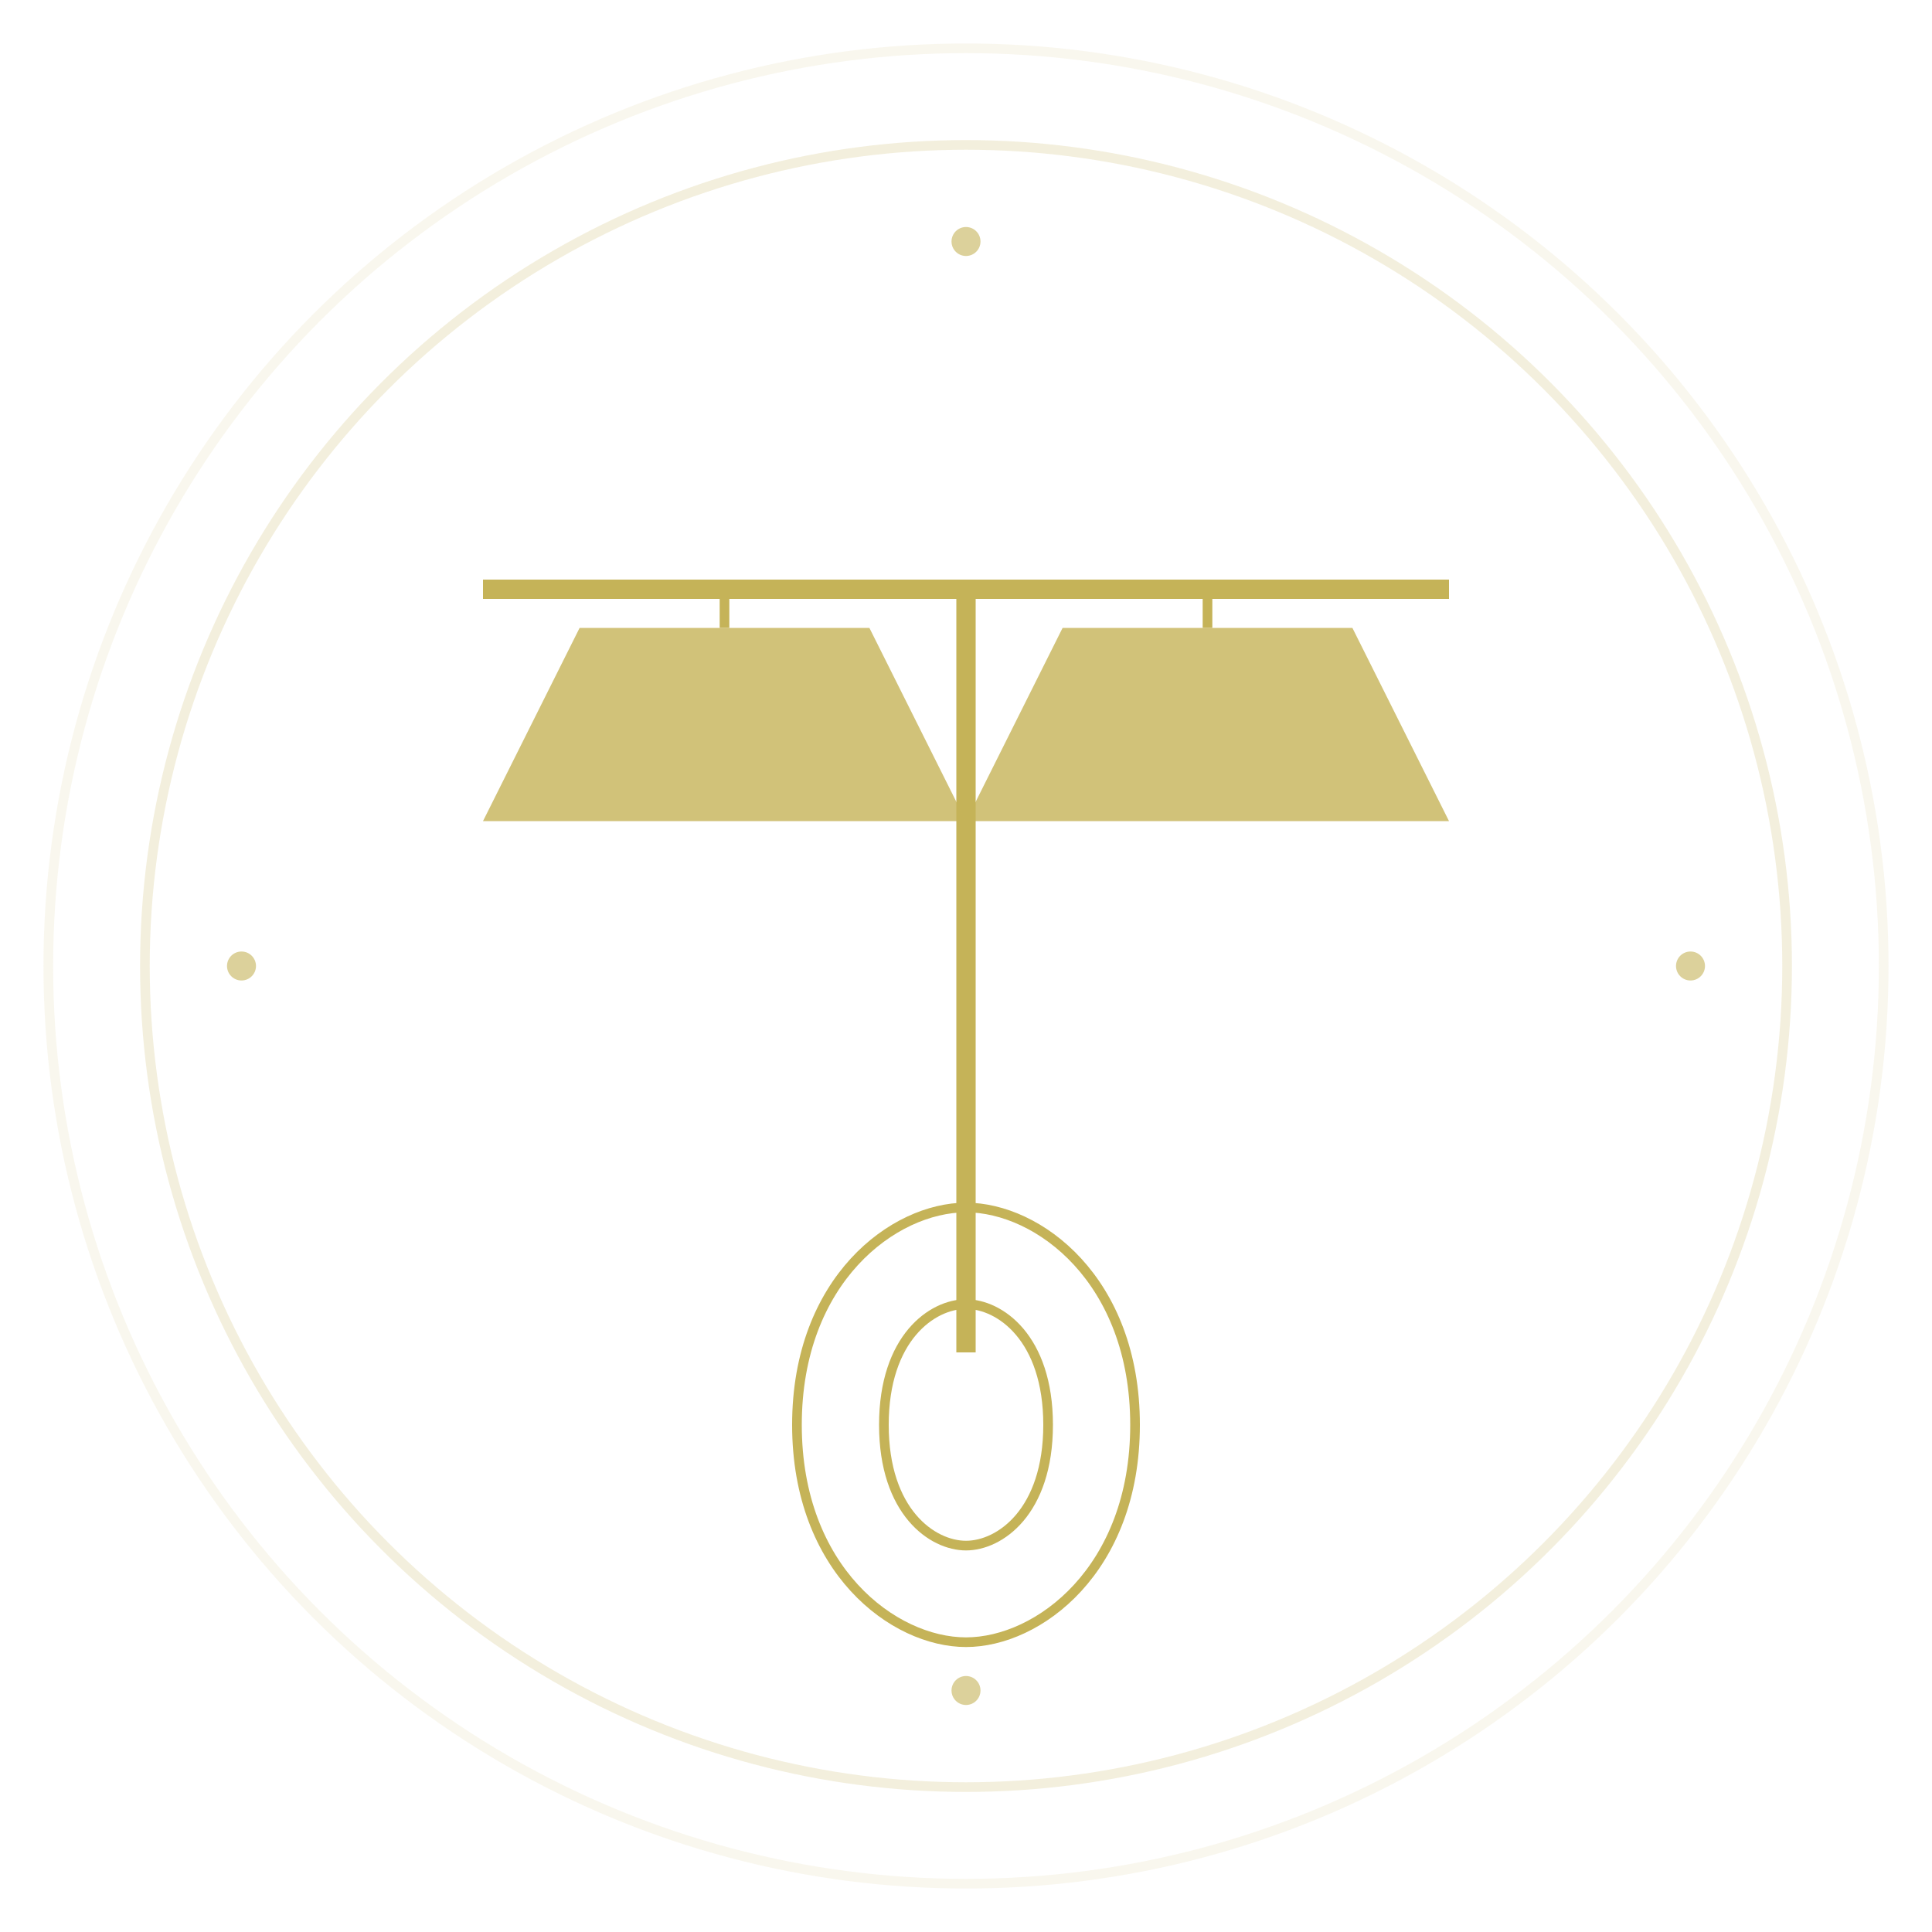 <?xml version="1.0" encoding="UTF-8"?>
<svg width="400" height="400" viewBox="0 0 400 400" fill="none" xmlns="http://www.w3.org/2000/svg">
    <!-- Base Circle -->
    <circle cx="200" cy="200" r="190" stroke="#C5B358" stroke-width="2" opacity="0.1"/>
    <circle cx="200" cy="200" r="170" stroke="#C5B358" stroke-width="2" opacity="0.2"/>
    
    <!-- Scales of Justice -->
    <g transform="translate(100, 120)">
        <!-- Center Pillar -->
        <rect x="98" y="0" width="4" height="160" fill="#C5B358"/>
        
        <!-- Top Crossbar -->
        <rect x="0" y="0" width="200" height="4" fill="#C5B358"/>
        
        <!-- Left Scale -->
        <g>
            <path d="M20 10 L80 10 L100 50 L0 50 Z" fill="#C5B358" opacity="0.8"/>
            <line x1="50" y1="0" x2="50" y2="10" stroke="#C5B358" stroke-width="2"/>
        </g>
        
        <!-- Right Scale -->
        <g>
            <path d="M120 10 L180 10 L200 50 L100 50 Z" fill="#C5B358" opacity="0.8"/>
            <line x1="150" y1="0" x2="150" y2="10" stroke="#C5B358" stroke-width="2"/>
        </g>
    </g>
    
    <!-- Decorative Sanskrit Om Symbol -->
    <g transform="translate(165, 250)">
        <path d="M35,0 C50,0 70,15 70,45 C70,75 50,90 35,90 C20,90 0,75 0,45 C0,15 20,0 35,0 Z" fill="none" stroke="#C5B358" stroke-width="2"/>
        <path d="M35,20 C42,20 52,27 52,45 C52,63 42,70 35,70 C28,70 18,63 18,45 C18,27 28,20 35,20" fill="none" stroke="#C5B358" stroke-width="2"/>
    </g>
    
    <!-- Outer Decorative Elements -->
    <g opacity="0.6">
        <circle cx="200" cy="50" r="3" fill="#C5B358"/>
        <circle cx="200" cy="350" r="3" fill="#C5B358"/>
        <circle cx="50" cy="200" r="3" fill="#C5B358"/>
        <circle cx="350" cy="200" r="3" fill="#C5B358"/>
    </g>
</svg>
